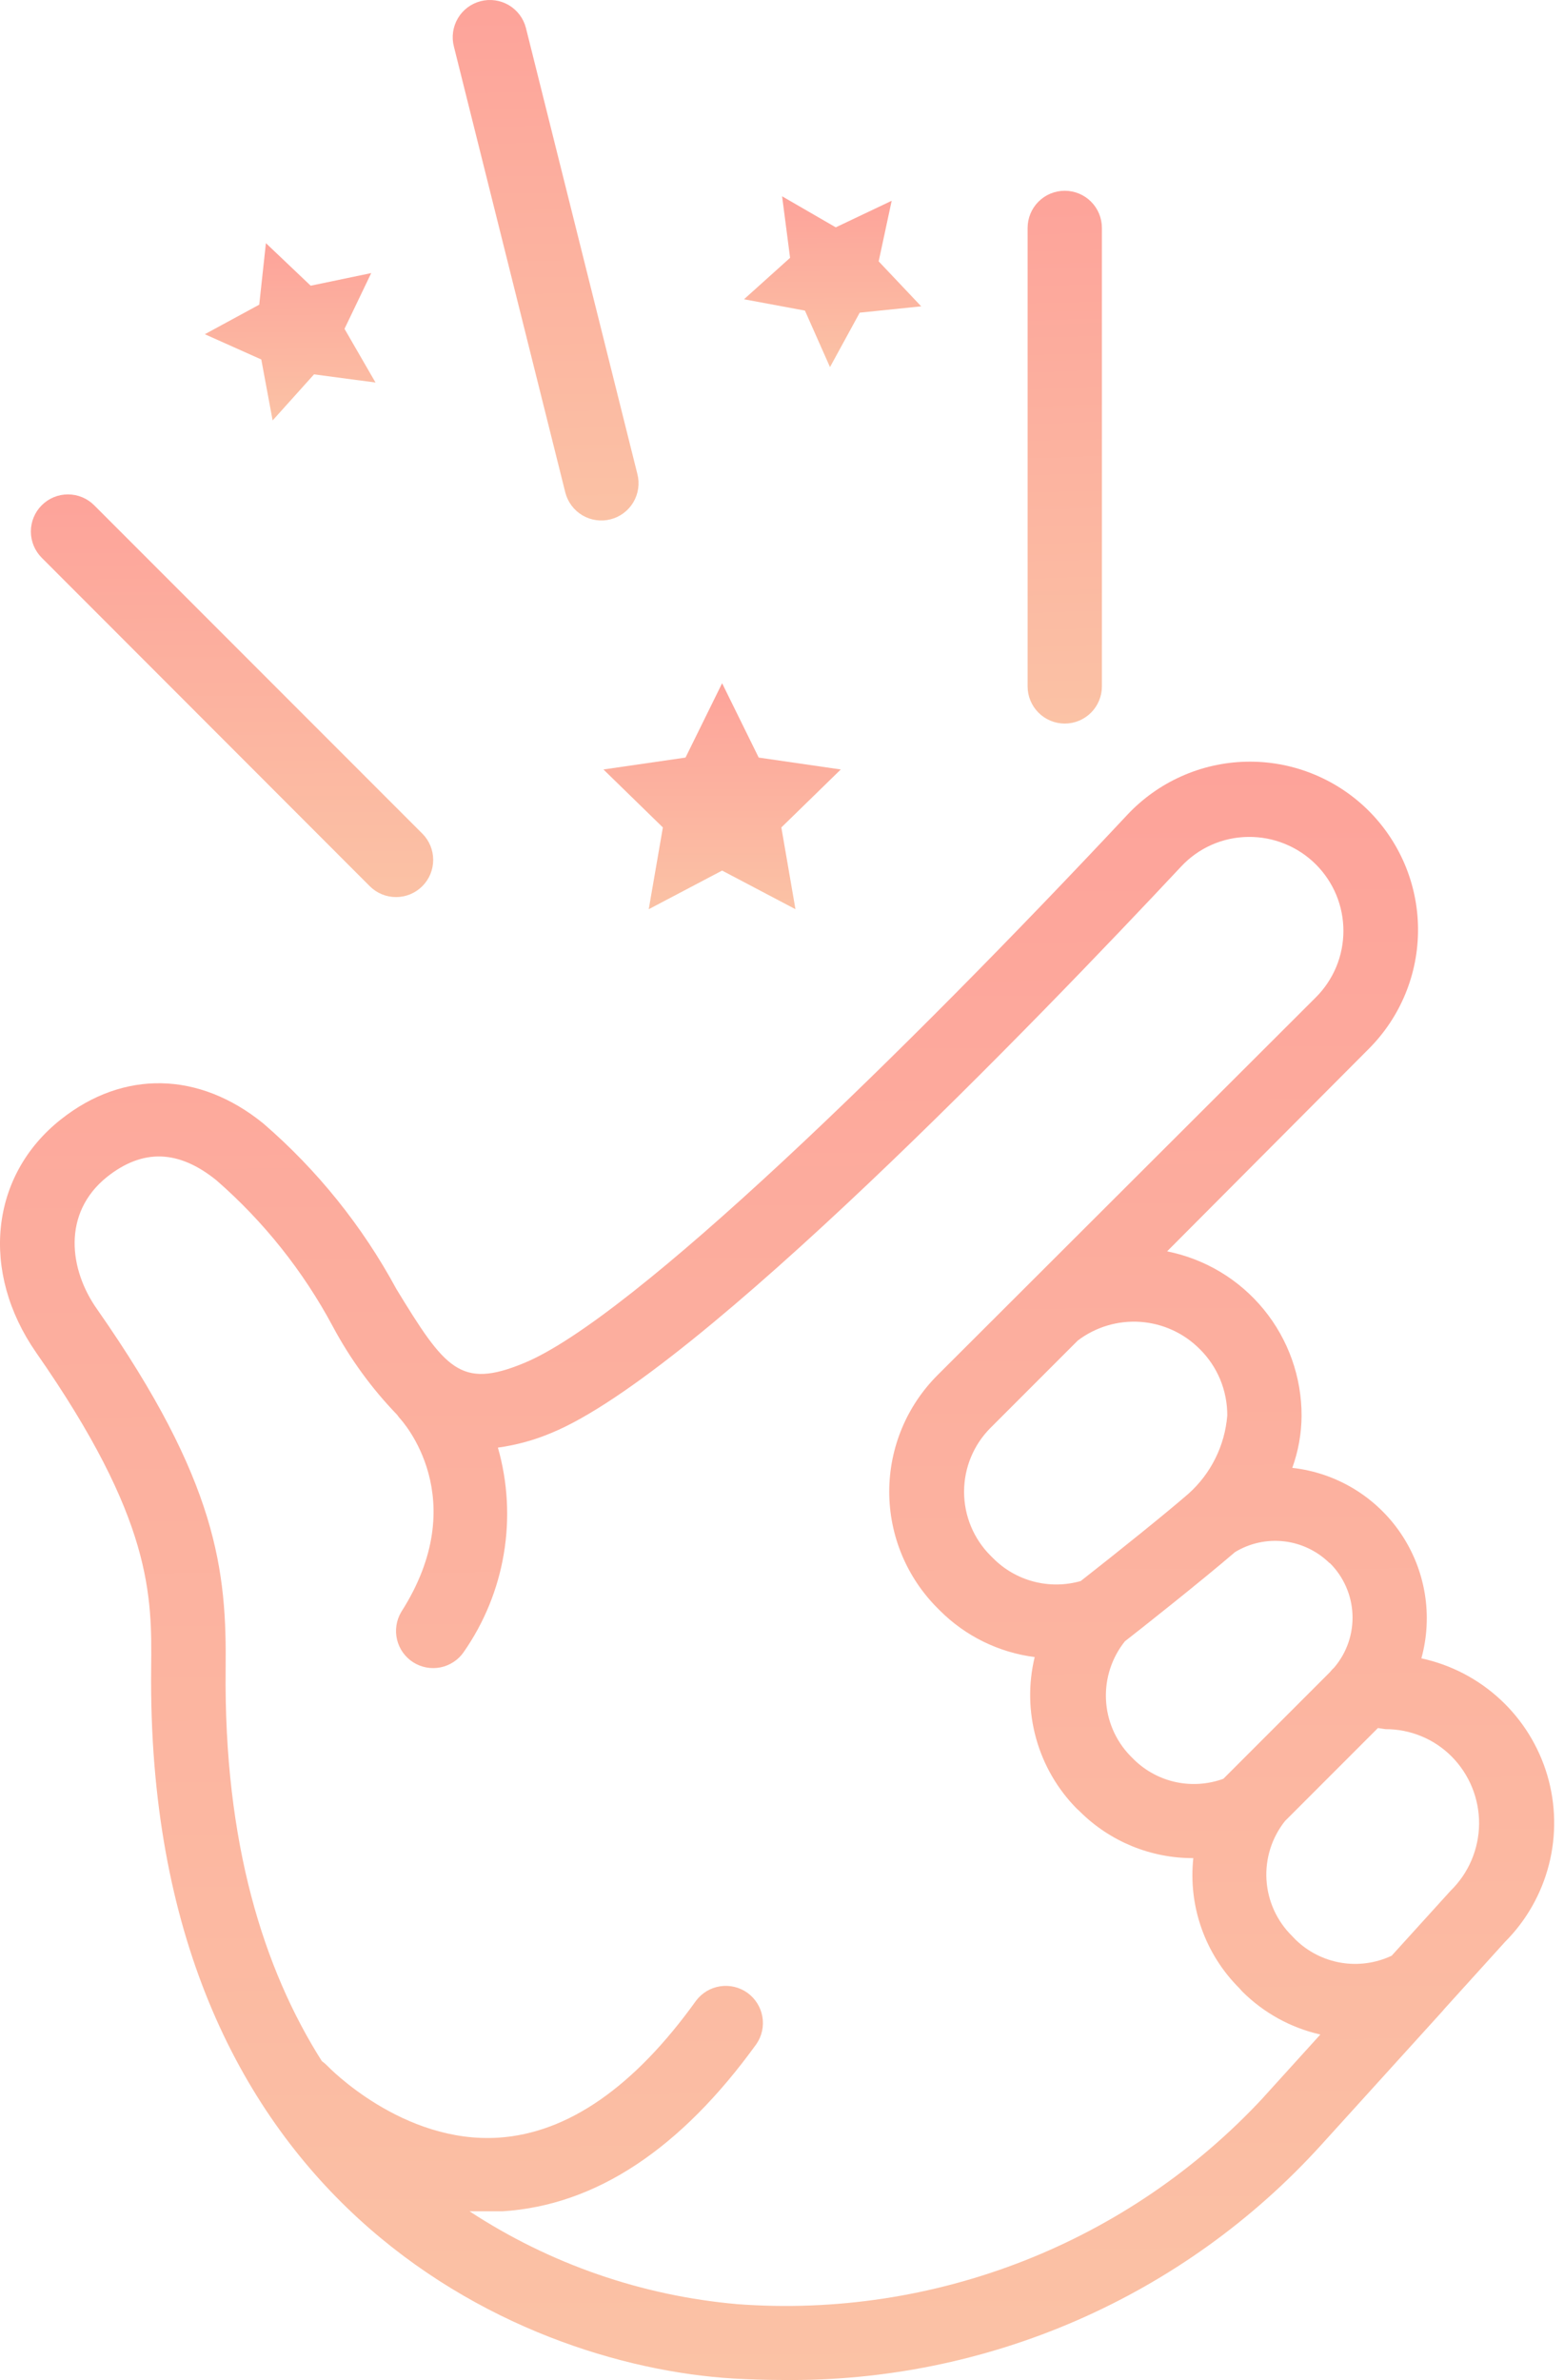 <svg width="48" height="73" viewBox="0 0 48 73" fill="none" xmlns="http://www.w3.org/2000/svg">
<path d="M1.282 15.496C1.176 15.601 1.092 15.727 1.034 15.866C0.977 16.004 0.947 16.152 0.947 16.302C0.947 16.452 0.977 16.6 1.034 16.739C1.092 16.877 1.176 17.003 1.282 17.109L11.348 27.181C11.562 27.395 11.852 27.515 12.155 27.515C12.457 27.515 12.747 27.395 12.961 27.181C13.175 26.967 13.295 26.677 13.295 26.374C13.295 26.072 13.175 25.782 12.961 25.568L2.889 15.496C2.675 15.283 2.387 15.164 2.085 15.164C1.784 15.164 1.495 15.283 1.282 15.496Z" fill="url(#paint0_linear_434_15143)"/>
<path d="M33.818 21.053V6.991C33.818 6.688 33.698 6.398 33.484 6.184C33.27 5.971 32.98 5.851 32.678 5.851C32.376 5.851 32.086 5.971 31.872 6.184C31.658 6.398 31.538 6.688 31.538 6.991V21.053C31.538 21.355 31.658 21.645 31.872 21.859C32.086 22.073 32.376 22.193 32.678 22.193C32.98 22.193 33.27 22.073 33.484 21.859C33.698 21.645 33.818 21.355 33.818 21.053Z" fill="url(#paint1_linear_434_15143)"/>
<path d="M16.141 0.857C16.104 0.712 16.038 0.575 15.948 0.455C15.858 0.336 15.745 0.235 15.616 0.158C15.487 0.082 15.344 0.032 15.195 0.011C15.047 -0.01 14.896 -0.001 14.751 0.036C14.605 0.074 14.469 0.139 14.349 0.229C14.229 0.32 14.128 0.432 14.052 0.562C13.976 0.691 13.926 0.834 13.905 0.982C13.884 1.131 13.892 1.282 13.93 1.427L17.35 15.107C17.387 15.253 17.453 15.389 17.543 15.509C17.633 15.629 17.746 15.73 17.875 15.806C18.004 15.882 18.147 15.932 18.296 15.953C18.444 15.974 18.595 15.966 18.741 15.928C18.886 15.891 19.022 15.825 19.142 15.735C19.262 15.645 19.363 15.532 19.439 15.403C19.515 15.274 19.565 15.131 19.586 14.982C19.607 14.834 19.599 14.683 19.561 14.537L16.141 0.857Z" fill="url(#paint2_linear_434_15143)"/>
<path d="M1.111 41.488C4.69 46.618 4.662 48.932 4.639 51.178C4.468 67.503 15.783 72.548 22.503 72.953C23.016 72.981 23.512 72.998 24.008 72.998C27.116 73.035 30.196 72.413 33.046 71.172C35.895 69.931 38.449 68.1 40.539 65.799L44.272 61.684L44.335 61.609L46.188 59.563C46.844 58.907 47.31 58.085 47.539 57.186C47.768 56.287 47.75 55.342 47.488 54.452C47.225 53.562 46.728 52.759 46.048 52.128C45.367 51.496 44.53 51.06 43.623 50.864C43.801 50.218 43.836 49.54 43.727 48.877C43.617 48.215 43.366 47.585 42.989 47.029C42.613 46.474 42.12 46.007 41.545 45.66C40.971 45.314 40.328 45.096 39.661 45.022C39.846 44.51 39.943 43.97 39.946 43.426C39.949 42.237 39.539 41.084 38.786 40.164C38.034 39.244 36.985 38.614 35.819 38.381L42.004 32.174C42.489 31.69 42.873 31.114 43.133 30.481C43.394 29.847 43.525 29.168 43.52 28.483C43.516 27.798 43.374 27.12 43.105 26.491C42.835 25.861 42.443 25.291 41.951 24.814C41.459 24.338 40.876 23.964 40.238 23.715C39.6 23.465 38.919 23.346 38.234 23.363C37.549 23.38 36.874 23.533 36.249 23.814C35.624 24.094 35.061 24.497 34.593 24.997C27.816 32.231 19.391 40.462 16.068 41.813C14.13 42.611 13.662 41.989 12.163 39.533C11.122 37.608 9.739 35.889 8.082 34.459C6.11 32.858 3.79 32.812 1.869 34.334C-0.303 36.05 -0.617 39.002 1.111 41.488ZM42.522 53.036C42.901 53.035 43.275 53.109 43.625 53.254C43.974 53.398 44.291 53.611 44.557 53.88C44.826 54.152 45.038 54.475 45.182 54.83C45.325 55.184 45.397 55.563 45.394 55.946C45.39 56.328 45.31 56.706 45.16 57.058C45.01 57.41 44.791 57.728 44.517 57.995L42.711 59.985C42.227 60.213 41.684 60.288 41.156 60.2C40.629 60.111 40.141 59.863 39.758 59.489L39.655 59.381C39.189 58.923 38.909 58.31 38.869 57.658C38.829 57.006 39.032 56.363 39.439 55.852L42.289 53.002L42.522 53.036ZM40.812 47.94C41.234 48.359 41.483 48.921 41.508 49.515C41.534 50.109 41.334 50.691 40.949 51.144C40.901 51.188 40.858 51.235 40.818 51.286L37.546 54.558C37.084 54.727 36.584 54.763 36.102 54.663C35.621 54.562 35.177 54.328 34.822 53.988L34.685 53.851C34.236 53.386 33.972 52.772 33.943 52.126C33.914 51.48 34.12 50.845 34.525 50.34C34.981 49.987 36.891 48.476 37.905 47.604C38.357 47.331 38.886 47.215 39.411 47.276C39.935 47.337 40.424 47.571 40.801 47.94H40.812ZM36.822 41.379C37.091 41.646 37.304 41.963 37.449 42.312C37.593 42.661 37.667 43.036 37.666 43.414C37.591 44.34 37.163 45.202 36.469 45.82C35.773 46.424 34.274 47.627 33.168 48.493C32.697 48.628 32.198 48.633 31.724 48.509C31.249 48.385 30.817 48.135 30.472 47.786L30.398 47.712C29.879 47.193 29.588 46.489 29.588 45.754C29.588 45.02 29.879 44.316 30.398 43.796L33.077 41.117C33.626 40.701 34.307 40.497 34.995 40.544C35.682 40.592 36.33 40.886 36.816 41.374L36.822 41.379ZM3.288 36.095C4.383 35.229 5.483 35.263 6.645 36.204C8.096 37.469 9.305 38.987 10.214 40.684C10.743 41.673 11.406 42.585 12.186 43.392C12.207 43.423 12.23 43.453 12.254 43.483C12.351 43.585 14.534 45.974 12.312 49.445C12.162 49.7 12.117 50.002 12.185 50.289C12.254 50.577 12.432 50.826 12.681 50.985C12.93 51.143 13.23 51.199 13.52 51.141C13.809 51.082 14.065 50.914 14.232 50.671C14.861 49.769 15.282 48.738 15.463 47.654C15.645 46.569 15.583 45.458 15.281 44.401C15.846 44.323 16.398 44.172 16.923 43.95C21.409 42.109 31.926 31.193 36.246 26.582C36.509 26.299 36.826 26.072 37.179 25.915C37.532 25.758 37.913 25.675 38.299 25.67C38.685 25.664 39.069 25.735 39.427 25.88C39.786 26.025 40.111 26.24 40.385 26.513C40.653 26.781 40.865 27.098 41.011 27.448C41.156 27.798 41.23 28.173 41.23 28.551C41.23 28.93 41.156 29.305 41.011 29.654C40.865 30.004 40.653 30.322 40.385 30.589L28.779 42.172C28.308 42.641 27.934 43.199 27.678 43.813C27.423 44.428 27.291 45.086 27.291 45.752C27.291 46.417 27.423 47.075 27.678 47.69C27.934 48.304 28.308 48.862 28.779 49.331L28.842 49.394C29.627 50.181 30.652 50.684 31.755 50.825C31.556 51.647 31.571 52.507 31.799 53.322C32.026 54.137 32.458 54.881 33.054 55.482L33.1 55.522L33.146 55.567C34.07 56.484 35.321 56.996 36.623 56.992C36.545 57.721 36.631 58.457 36.876 59.148C37.121 59.839 37.517 60.465 38.036 60.982L38.122 61.079C38.781 61.737 39.613 62.196 40.522 62.402L38.812 64.288L38.766 64.34C36.725 66.537 34.216 68.247 31.425 69.343C28.633 70.439 25.631 70.894 22.64 70.673C19.703 70.418 16.875 69.439 14.409 67.823C14.586 67.823 14.768 67.823 14.951 67.823H15.435C18.285 67.64 20.89 65.913 23.216 62.692C23.384 62.446 23.449 62.145 23.397 61.851C23.345 61.558 23.18 61.297 22.939 61.123C22.697 60.95 22.396 60.878 22.102 60.923C21.808 60.968 21.542 61.126 21.363 61.364C19.465 64.009 17.43 65.423 15.31 65.565C12.351 65.759 10.077 63.394 10.043 63.359C9.992 63.307 9.937 63.259 9.877 63.217C8.093 60.401 6.868 56.536 6.925 51.195C6.959 48.18 6.685 45.455 2.986 40.165C2.125 38.957 1.892 37.213 3.288 36.095Z" fill="url(#paint3_linear_434_15143)"/>
<path d="M21.039 23.236L18.52 23.601L20.344 25.379L19.91 27.887L22.162 26.702L24.413 27.887L23.98 25.379L25.804 23.601L23.285 23.236L22.162 20.956L21.039 23.236Z" fill="url(#paint4_linear_434_15143)"/>
<path d="M24.704 9.527L25.473 11.26L26.385 9.59L28.272 9.396L26.967 8.017L27.366 6.158L25.65 6.973L24.003 6.021L24.248 7.908L22.834 9.179L24.704 9.527Z" fill="url(#paint5_linear_434_15143)"/>
<path d="M9.535 8.763L8.161 7.458L7.956 9.345L6.286 10.251L8.019 11.026L8.367 12.896L9.638 11.482L11.525 11.733L10.573 10.086L11.393 8.376L9.535 8.763Z" fill="url(#paint6_linear_434_15143)"/>
<defs>
<linearGradient id="paint0_linear_434_15143" x1="7.121" y1="15.164" x2="7.17" y2="27.516" gradientUnits="userSpaceOnUse">
<stop stop-color="#FDA39A"/>
<stop offset="1" stop-color="#FBC2A5"/>
</linearGradient>
<linearGradient id="paint1_linear_434_15143" x1="32.678" y1="5.851" x2="33.139" y2="22.181" gradientUnits="userSpaceOnUse">
<stop stop-color="#FDA39A"/>
<stop offset="1" stop-color="#FBC2A5"/>
</linearGradient>
<linearGradient id="paint2_linear_434_15143" x1="16.746" y1="0" x2="16.922" y2="15.964" gradientUnits="userSpaceOnUse">
<stop stop-color="#FDA39A"/>
<stop offset="1" stop-color="#FBC2A5"/>
</linearGradient>
<linearGradient id="paint3_linear_434_15143" x1="23.849" y1="23.361" x2="24.053" y2="73.003" gradientUnits="userSpaceOnUse">
<stop stop-color="#FDA39A"/>
<stop offset="1" stop-color="#FBC2A5"/>
</linearGradient>
<linearGradient id="paint4_linear_434_15143" x1="22.162" y1="20.956" x2="22.188" y2="27.888" gradientUnits="userSpaceOnUse">
<stop stop-color="#FDA39A"/>
<stop offset="1" stop-color="#FBC2A5"/>
</linearGradient>
<linearGradient id="paint5_linear_434_15143" x1="25.553" y1="6.021" x2="25.573" y2="11.26" gradientUnits="userSpaceOnUse">
<stop stop-color="#FDA39A"/>
<stop offset="1" stop-color="#FBC2A5"/>
</linearGradient>
<linearGradient id="paint6_linear_434_15143" x1="8.905" y1="7.458" x2="8.928" y2="12.896" gradientUnits="userSpaceOnUse">
<stop stop-color="#FDA39A"/>
<stop offset="1" stop-color="#FBC2A5"/>
</linearGradient>
</defs>
</svg>
